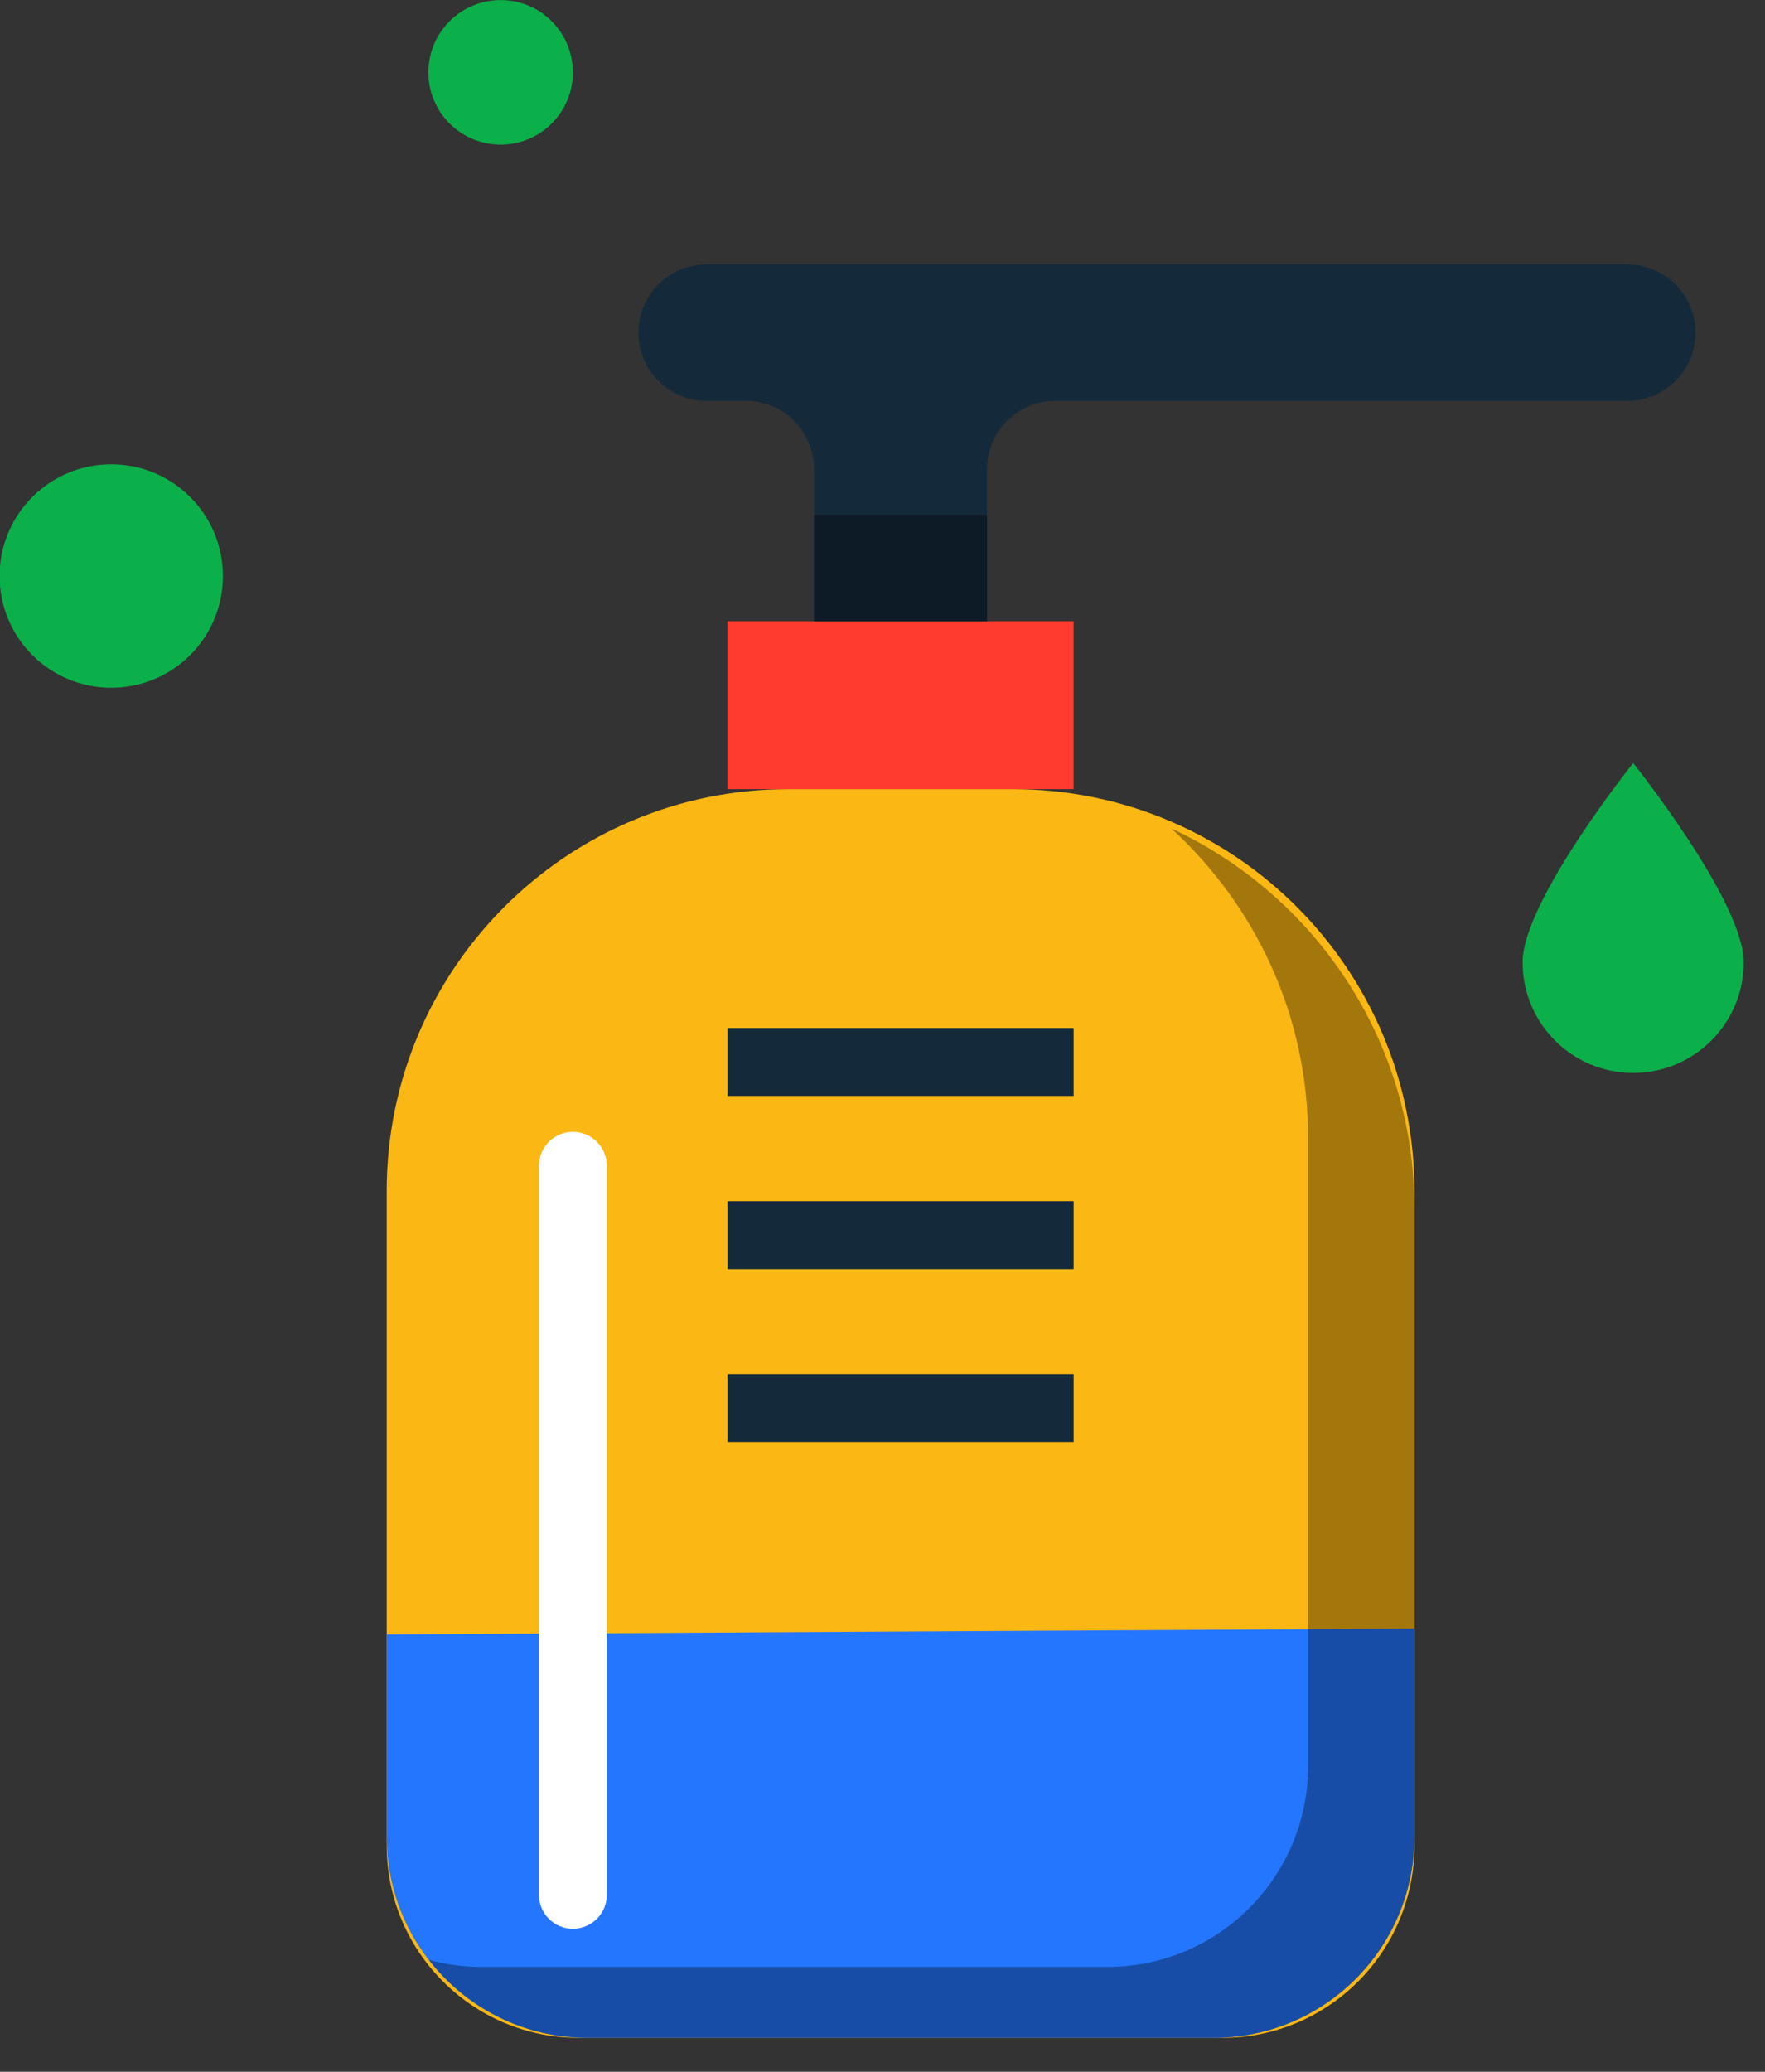 <svg xmlns="http://www.w3.org/2000/svg" xmlns:xlink="http://www.w3.org/1999/xlink" preserveAspectRatio="xMidYMid" width="52" height="61" viewBox="0 0 52 61">
  <rect x="0" y="0" width="52" height="61" fill="#333333" stroke="none"/>
  <defs>
    <style>

      .cls-3 {
        fill: #0cb04a;
      }

      .cls-5 {
        fill: #fbb713;
      }

      .cls-6 {
        fill: #ff3a2f;
      }

      .cls-7 {
        fill: #142a3b;
      }

      .cls-8 {
        fill: #000000;
        opacity: 0.35;
      }

      .cls-13 {
        fill: #2476ff;
      }

      .cls-15 {
        fill: #ffffff;
      }
    </style>
  </defs>
  <g id="group-19svg">
    <path d="M5.604,14.634 C6.889,15.919 6.889,18.002 5.604,19.287 C4.319,20.571 2.236,20.571 0.952,19.287 C-0.333,18.002 -0.333,15.919 0.952,14.634 C2.236,13.350 4.319,13.350 5.604,14.634 Z" id="path-1" class="cls-3" fill-rule="evenodd"/>
    <path d="M16.255,0.626 C17.086,1.457 17.086,2.805 16.255,3.635 C15.424,4.466 14.076,4.466 13.245,3.635 C12.414,2.805 12.414,1.457 13.245,0.626 C14.076,-0.206 15.424,-0.206 16.255,0.626 Z" id="path-2" class="cls-3" fill-rule="evenodd"/>
    <path d="M36.005,60.002 C36.005,60.002 17.060,60.002 17.060,60.002 C13.930,60.002 11.393,57.465 11.393,54.336 C11.393,54.336 11.393,35.068 11.393,35.068 C11.393,28.533 16.691,23.235 23.227,23.235 C23.227,23.235 29.839,23.235 29.839,23.235 C36.374,23.235 41.672,28.533 41.672,35.068 C41.672,35.068 41.672,54.336 41.672,54.336 C41.672,57.465 39.135,60.002 36.005,60.002 Z" id="path-3" class="cls-5" fill-rule="evenodd"/>
    <path d="M31.631,23.235 C31.631,23.235 21.435,23.235 21.435,23.235 C21.435,23.235 21.435,18.291 21.435,18.291 C21.435,18.291 31.631,18.291 31.631,18.291 C31.631,18.291 31.631,23.235 31.631,23.235 Z" id="path-4" class="cls-6" fill-rule="evenodd"/>
    <path d="M47.944,7.786 C47.944,7.786 20.816,7.786 20.816,7.786 C19.707,7.786 18.809,8.686 18.809,9.795 C18.809,9.795 18.809,9.795 18.809,9.795 C18.809,10.904 19.707,11.803 20.816,11.803 C20.816,11.803 21.976,11.803 21.976,11.803 C23.084,11.803 23.983,12.702 23.983,13.812 C23.983,13.812 23.983,18.291 23.983,18.291 C23.983,18.291 29.082,18.291 29.082,18.291 C29.082,18.291 29.082,13.812 29.082,13.812 C29.082,12.702 29.981,11.803 31.090,11.803 C31.090,11.803 47.944,11.803 47.944,11.803 C49.053,11.803 49.953,10.904 49.953,9.795 C49.953,9.795 49.953,9.795 49.953,9.795 C49.953,8.686 49.053,7.786 47.944,7.786 Z" id="path-5" class="cls-7" fill-rule="evenodd"/>
    <path d="M23.983,15.158 C23.983,15.158 23.983,18.291 23.983,18.291 C23.983,18.291 29.082,18.291 29.082,18.291 C29.082,18.291 29.082,15.158 29.082,15.158 C29.082,15.158 23.983,15.158 23.983,15.158 Z" id="path-6" class="cls-8" fill-rule="evenodd"/>
    <path d="M31.631,32.268 C31.631,32.268 21.435,32.268 21.435,32.268 C21.435,32.268 21.435,30.268 21.435,30.268 C21.435,30.268 31.631,30.268 31.631,30.268 C31.631,30.268 31.631,32.268 31.631,32.268 Z" id="path-7" class="cls-7" fill-rule="evenodd"/>
    <path d="M31.631,37.366 C31.631,37.366 21.435,37.366 21.435,37.366 C21.435,37.366 21.435,35.366 21.435,35.366 C21.435,35.366 31.631,35.366 31.631,35.366 C31.631,35.366 31.631,37.366 31.631,37.366 Z" id="path-8" class="cls-7" fill-rule="evenodd"/>
    <path d="M31.631,42.464 C31.631,42.464 21.435,42.464 21.435,42.464 C21.435,42.464 21.435,40.464 21.435,40.464 C21.435,40.464 31.631,40.464 31.631,40.464 C31.631,40.464 31.631,42.464 31.631,42.464 Z" id="path-9" class="cls-7" fill-rule="evenodd"/>
    <path d="M44.859,28.334 C44.859,26.535 48.116,22.467 48.116,22.467 C48.116,22.467 51.373,26.535 51.373,28.334 C51.373,30.133 49.915,31.590 48.116,31.590 C46.317,31.590 44.859,30.133 44.859,28.334 Z" id="path-10" class="cls-3" fill-rule="evenodd"/>
    <path d="M41.672,47.952 C41.672,47.952 11.393,48.124 11.393,48.124 C11.393,48.124 11.393,54.084 11.393,54.084 C11.393,57.353 14.042,60.002 17.311,60.002 C17.311,60.002 35.754,60.002 35.754,60.002 C39.022,60.002 41.672,57.353 41.672,54.084 C41.672,54.084 41.672,48.124 41.672,48.124 C41.672,48.124 41.672,48.124 41.672,48.124 " id="path-11" class="cls-13" fill-rule="evenodd"/>
    <path d="M34.506,24.390 C36.979,26.649 38.539,29.890 38.539,33.504 C38.539,33.504 38.539,51.996 38.539,51.996 C38.539,55.264 35.890,57.913 32.622,57.913 C32.622,57.913 14.178,57.913 14.178,57.913 C13.644,57.913 13.128,57.836 12.636,57.703 C13.719,59.100 15.407,60.002 17.311,60.002 C17.311,60.002 35.754,60.002 35.754,60.002 C39.022,60.002 41.672,57.353 41.672,54.084 C41.672,54.084 41.672,35.593 41.672,35.593 C41.672,30.624 38.734,26.353 34.506,24.390 Z" id="path-12" class="cls-8" fill-rule="evenodd"/>
    <path d="M16.878,56.789 C16.326,56.789 15.878,56.341 15.878,55.789 C15.878,55.789 15.878,34.325 15.878,34.325 C15.878,33.773 16.326,33.325 16.878,33.325 C17.431,33.325 17.878,33.773 17.878,34.325 C17.878,34.325 17.878,55.789 17.878,55.789 C17.878,56.341 17.431,56.789 16.878,56.789 Z" id="path-13" class="cls-15" fill-rule="evenodd"/>
  </g>
</svg>
